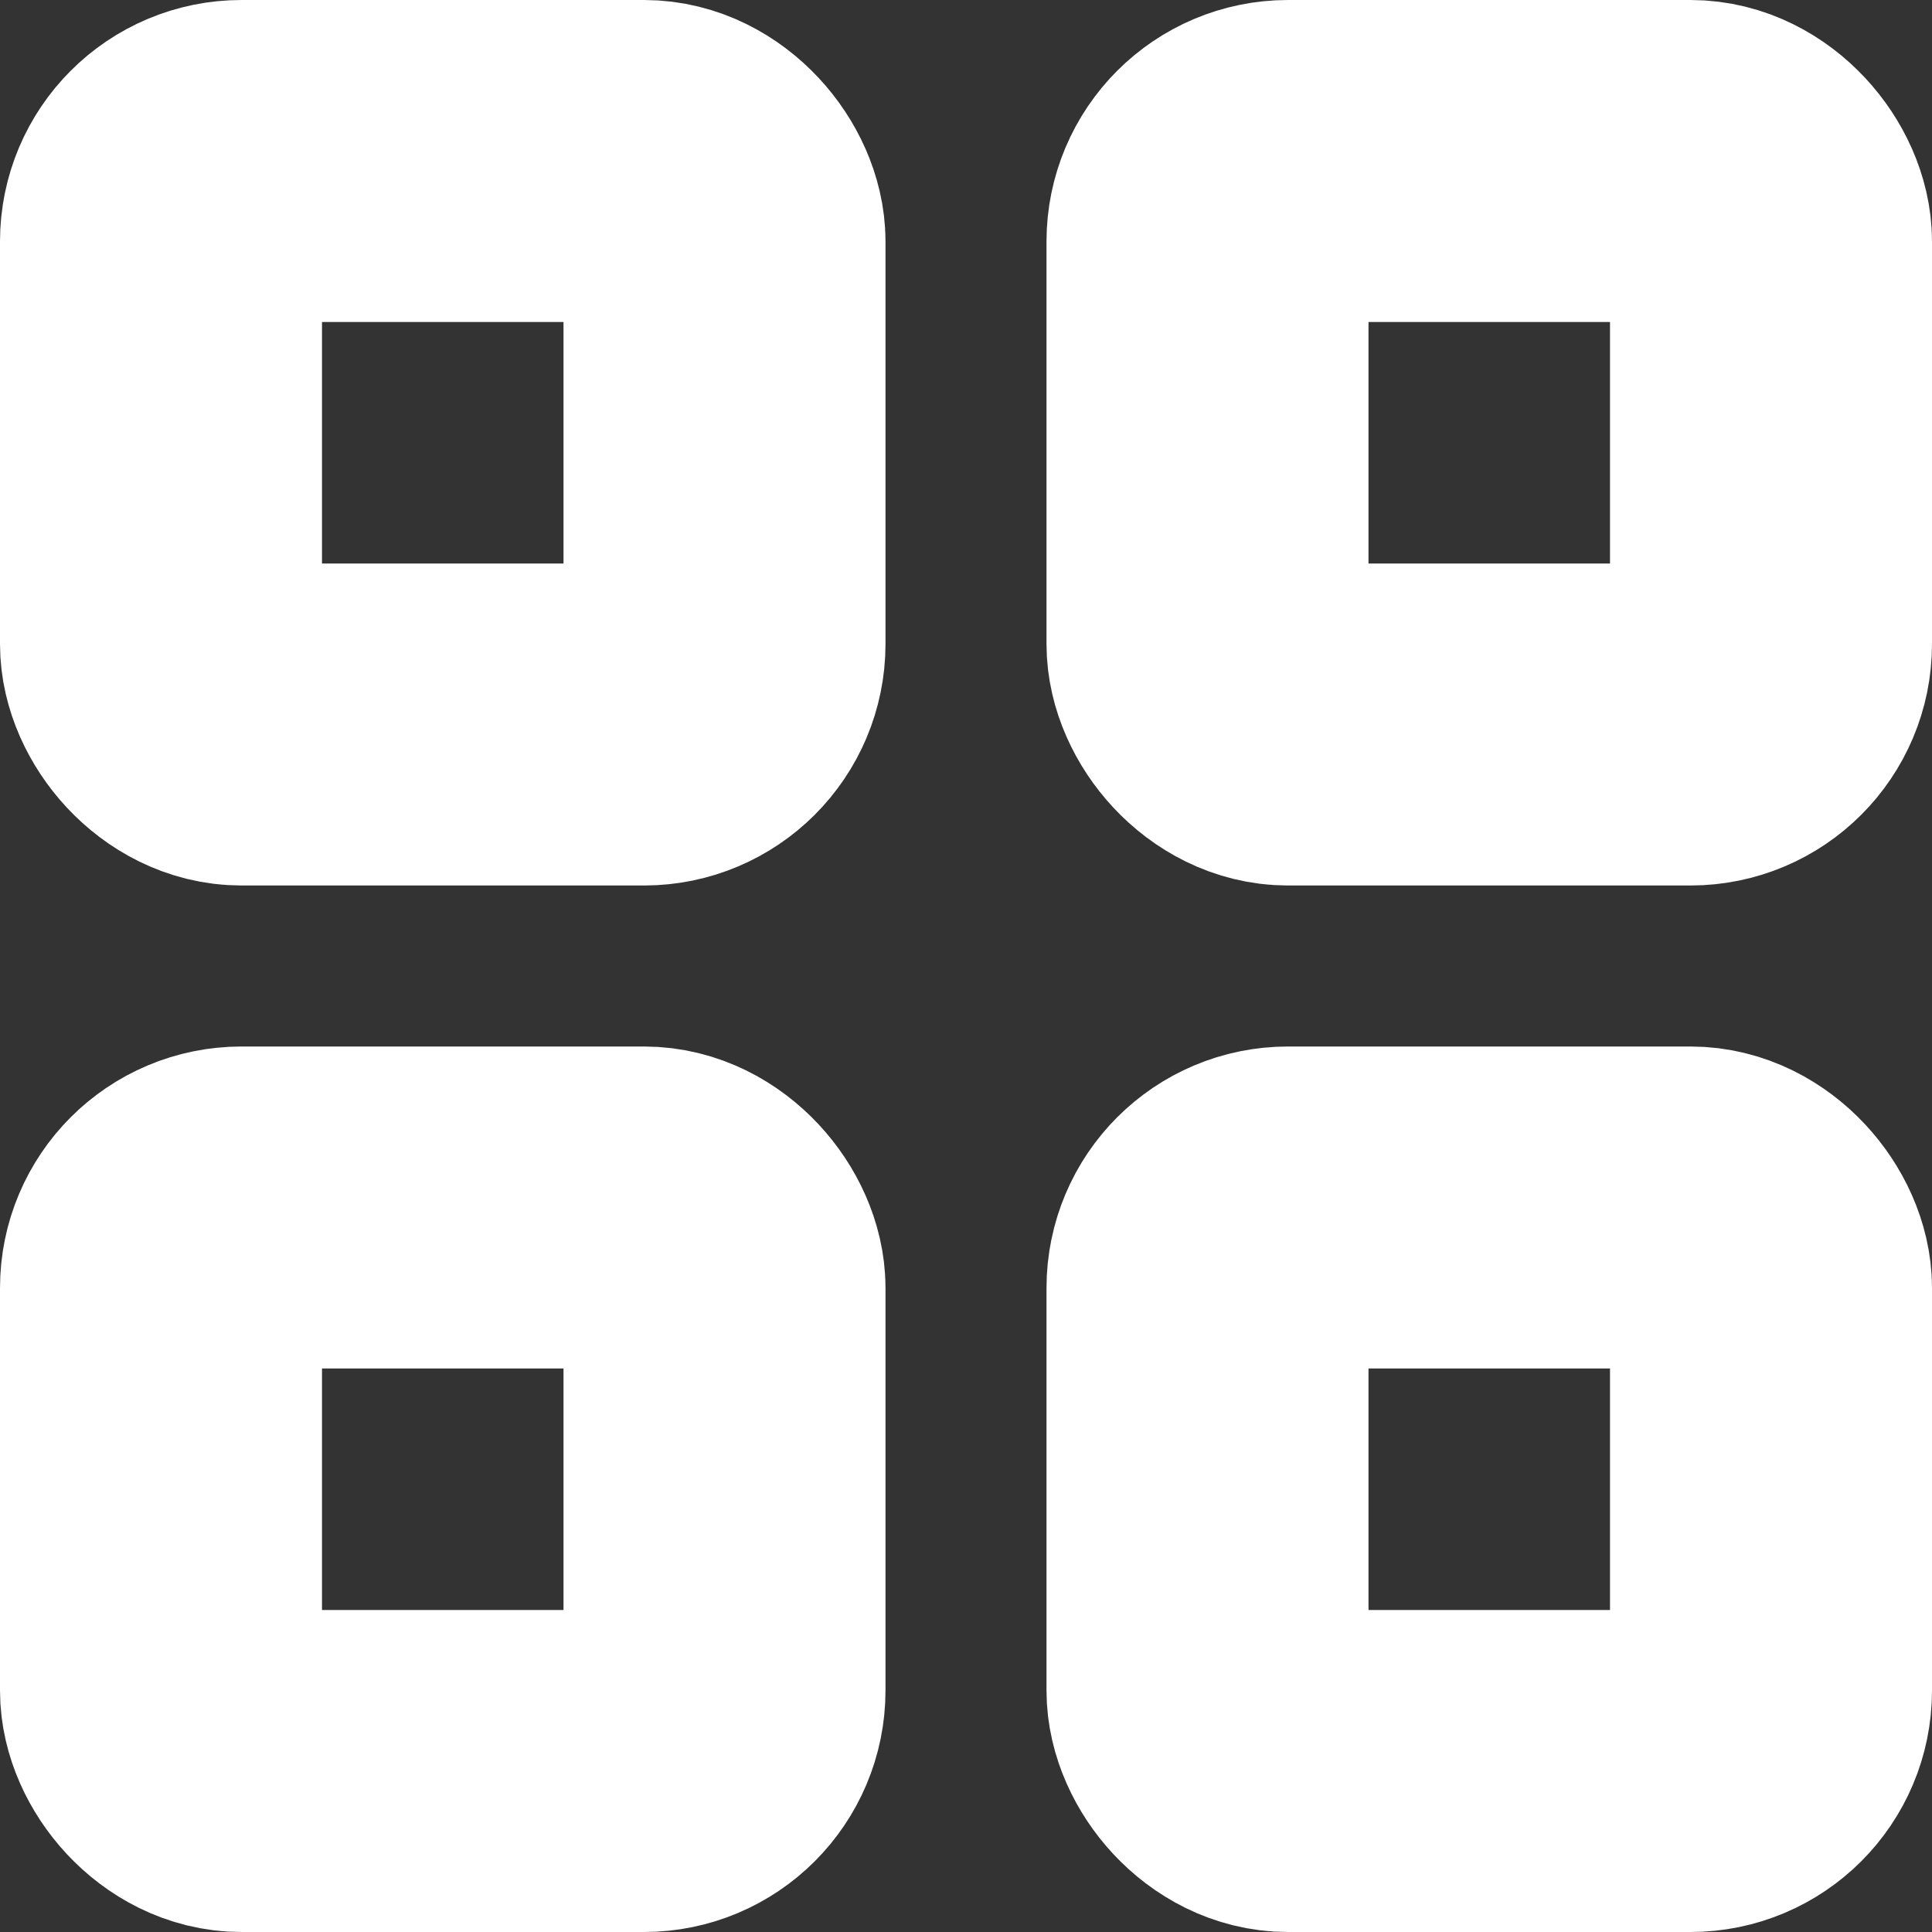 <?xml version="1.0" encoding="utf-8"?>
<!-- License: MIT. Made by artcoholic: https://github.com/artcoholic/akar-icons -->
<svg width="800px" height="800px" viewBox="0 0 24 24" fill="none" xmlns="http://www.w3.org/2000/svg">
<rect x="0" y="0" width="24" height="24" fill="#333333" stroke="none"/>
<rect x="2" y="2" width="7" height="7" rx="1" stroke="#FFFFFF" stroke-width="4" stroke-linecap="round" stroke-linejoin="round"/>
<rect x="2" y="15" width="7" height="7" rx="1" stroke="#FFFFFF" stroke-width="4" stroke-linecap="round" stroke-linejoin="round"/>
<rect x="15" y="2" width="7" height="7" rx="1" stroke="#FFFFFF" stroke-width="4" stroke-linecap="round" stroke-linejoin="round"/>
<rect x="15" y="15" width="7" height="7" rx="1" stroke="#FFFFFF" stroke-width="4" stroke-linecap="round" stroke-linejoin="round"/>
</svg>